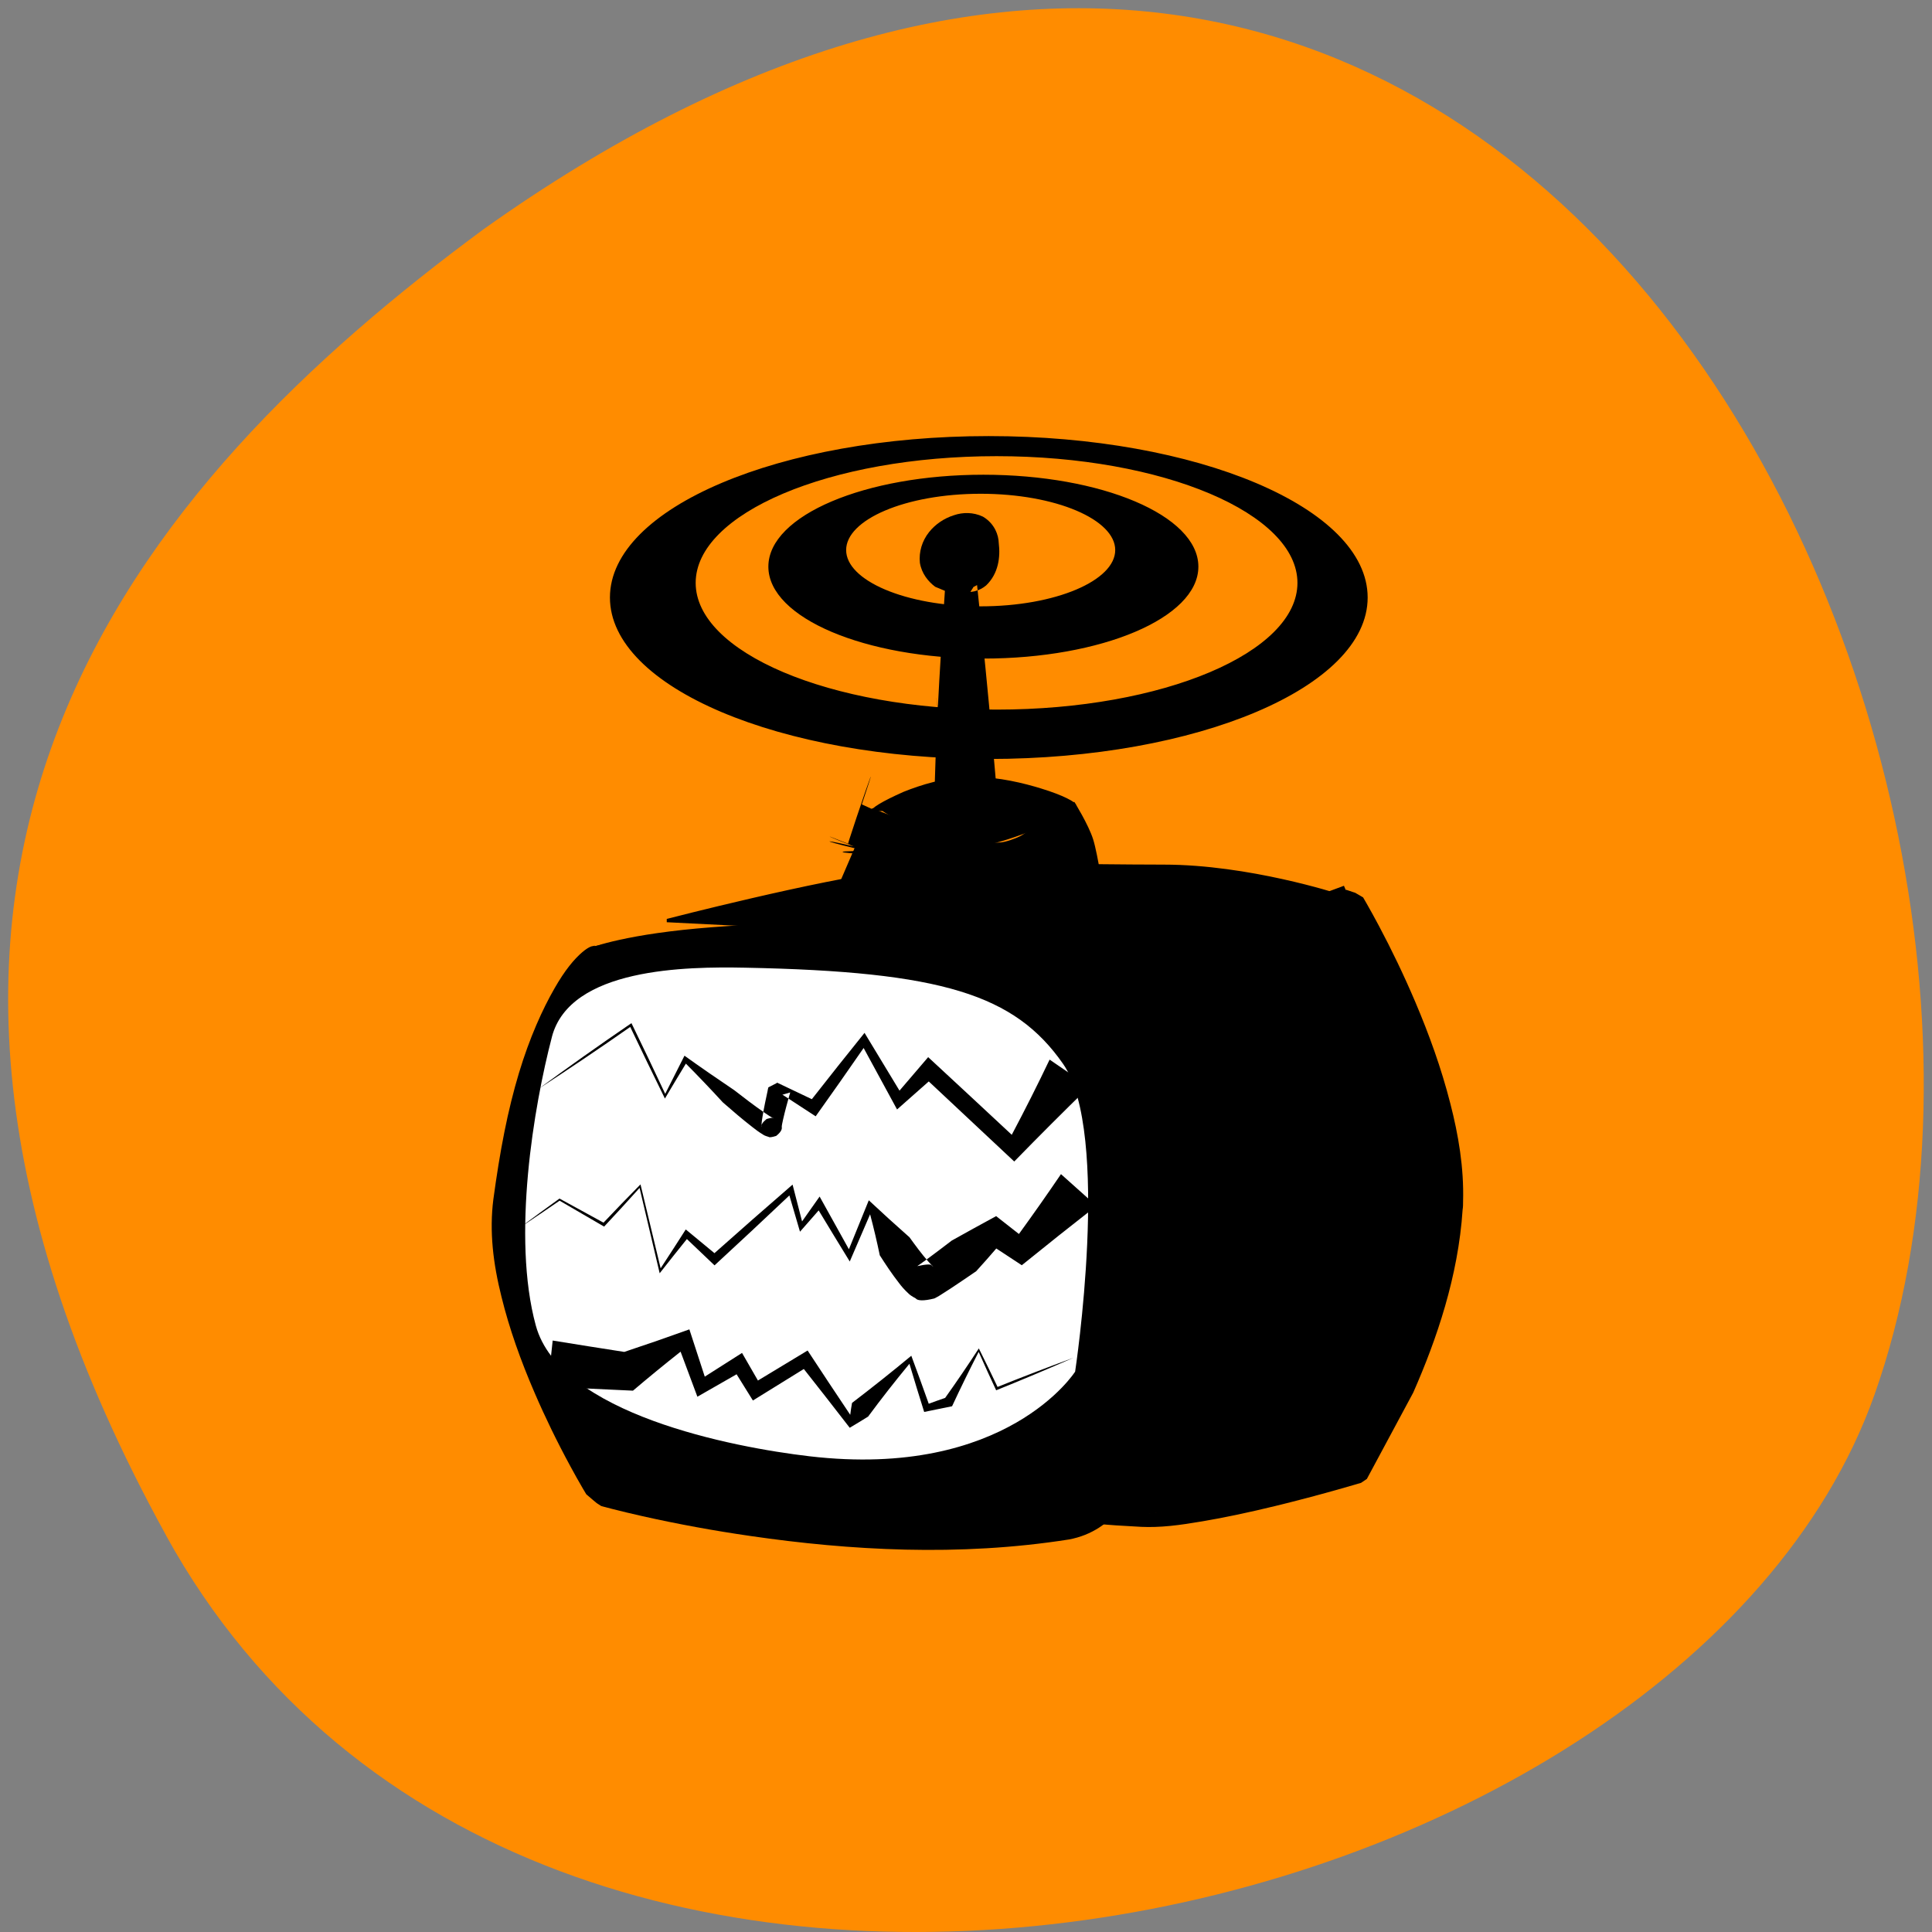 <svg xmlns="http://www.w3.org/2000/svg" viewBox="0 0 256 256"><rect x="0" y="0" width="256" height="256" fill="#808080" stroke="none"/><path d="m 22.01 203.47 c 48.541 88.14 200.63 53.931 226.36 -18.64 30.66 -86.45 -49.14 -250.63 -184.3 -154.45 -45.527 33.585 -90.6 84.949 -42.05 173.09 z" fill="#ff8c00" color="#000"/><g transform="matrix(3.524 0 0 3.368 5554.09 512.58)"><g stroke="#000"><g stroke-width="0.109"><path d="m -1539.1 -133.46 c -4.433 0 -8.03 1.595 -8.03 3.562 0 1.967 3.593 3.562 8.03 3.562 4.433 0 8.03 -1.595 8.03 -3.562 0 -1.967 -3.597 -3.562 -8.03 -3.562 z m -0.101 0.64 c 2.824 0 5.113 1.016 5.113 2.269 0 1.253 -2.289 2.269 -5.113 2.269 -2.824 0 -5.113 -1.016 -5.113 -2.269 0 -1.253 2.289 -2.269 5.113 -2.269 z"/><path d="m -1538.9 -134.98 c -7.836 0 -14.187 2.819 -14.187 6.297 0 3.478 6.351 6.297 14.187 6.297 7.837 0 14.195 -2.819 14.195 -6.297 0 -3.478 -6.358 -6.297 -14.195 -6.297 z m 0.296 0.681 c 6.28 0 11.368 2.258 11.368 5.04 0 2.787 -5.088 5.04 -11.368 5.04 -6.279 0 -11.368 -2.258 -11.368 -5.04 0 -2.787 5.088 -5.04 11.368 -5.04 z"/></g><path d="m -1535.43 -114.04 l 2.033 7.277 l 0.108 9.1 l -1.819 5.244 l 5.779 -0.749 l 3.959 -1.177 l 3.103 -7.598 c 0 0 0.321 -5.458 0.321 -5.886 0 -0.428 -3.638 -9.417 -3.638 -9.417 l -5.244 2.033 l -4.816 0.428" stroke-width="0.15"/></g><g transform="translate(0.296 0.297)" fill-rule="evenodd"><path d="m -1554.03 -115.22 c 0 0.008 0.016 0.01 0 0.01 0 0 0 0.003 0 0.007 -0.016 0.013 -0.019 0.032 -0.041 0.059 -0.044 0.063 -0.106 0.157 -0.193 0.296 -0.095 0.152 -0.209 0.348 -0.332 0.595 -0.122 0.247 -0.252 0.546 -0.39 0.896 -0.33 0.839 -0.688 1.943 -0.971 3.316 -0.141 0.687 -0.265 1.44 -0.37 2.255 -0.104 0.815 -0.191 1.693 -0.27 2.622 -0.044 0.515 -0.02 1.056 0.059 1.618 0.079 0.562 0.211 1.146 0.371 1.745 0.312 1.139 0.757 2.311 1.295 3.514 0.405 0.905 0.861 1.821 1.368 2.744 0.149 0.27 0.3 0.539 0.457 0.807 0.043 0.072 0.085 0.144 0.128 0.214 -0.07 -0.043 -0.139 -0.087 -0.208 -0.131 -0.025 -0.016 -0.049 -0.032 -0.075 -0.048 0 -0.005 -0.016 -0.008 -0.019 -0.013 0 -0.003 -0.016 -0.006 -0.016 -0.011 0 -0.006 -0.016 -0.011 -0.021 -0.018 -0.026 -0.023 -0.052 -0.046 -0.078 -0.069 0.024 0.006 0.049 0.013 0.074 0.019 0.096 0.025 0.194 0.049 0.293 0.073 0.367 0.09 0.741 0.174 1.12 0.255 1.274 0.273 2.595 0.503 3.956 0.689 1.811 0.244 3.689 0.419 5.603 0.454 1.914 0.035 3.863 -0.071 5.811 -0.4 0.123 -0.01 0.258 -0.074 0.391 -0.171 0.082 -0.06 0.164 -0.131 0.242 -0.208 0.272 -0.277 0.475 -0.68 0.669 -1.126 0.517 -1.225 0.718 -2.604 0.876 -3.999 0.175 -1.608 0.222 -3.206 0.206 -4.772 -0.016 -1.307 -0.059 -2.576 -0.187 -3.799 -0.443 -2.047 -0.87 -4.01 -1.281 -5.884 0 0.007 0.016 0.013 0.017 0.018 0.017 0.017 0.033 0.034 0.05 0.052 0.065 0.068 0.131 0.135 0.196 0.203 -0.035 -0.007 -0.07 -0.014 -0.104 -0.021 -0.134 -0.027 -0.269 -0.053 -0.404 -0.08 -0.505 -0.098 -1 -0.19 -1.494 -0.277 -1.763 -0.313 -3.425 -0.569 -4.966 -0.774 -1.177 -0.157 -2.283 -0.286 -3.308 -0.386 -1.026 -0.1 -1.973 -0.17 -2.832 -0.218 -0.854 -0.08 -1.62 -0.132 -2.29 -0.155 -0.67 -0.023 -1.245 -0.016 -1.72 0.005 -0.475 0.02 -0.85 0.053 -1.121 0.078 -0.271 0.025 -0.438 0.04 -0.494 0.031 0 -0.013 0 -0.014 0 -0.014 0 0 0 0 0 -0.014 0.048 -0.031 0.207 -0.087 0.475 -0.16 0.268 -0.073 0.644 -0.163 1.124 -0.254 0.48 -0.091 1.064 -0.18 1.743 -0.257 0.679 -0.077 1.452 -0.139 2.304 -0.19 0.877 -0.018 1.844 -0.01 2.892 0.032 1.048 0.041 2.176 0.115 3.374 0.22 1.57 0.138 3.264 0.332 5.06 0.592 0.501 0.072 1.01 0.15 1.527 0.235 0.138 0.023 0.277 0.046 0.417 0.07 0.036 0.007 0.074 0.013 0.109 0.019 0.083 0.071 0.167 0.142 0.251 0.213 0.022 0.018 0.043 0.036 0.063 0.054 0 0.007 0.016 0.013 0.022 0.019 0.64 2.046 1.326 4.23 2.048 6.526 0.167 1.331 0.25 2.699 0.286 4.085 0.038 1.616 0 3.286 -0.166 4.989 -0.139 1.454 -0.374 2.999 -0.984 4.507 -0.222 0.562 -0.541 1.148 -1.02 1.677 -0.155 0.173 -0.335 0.331 -0.536 0.467 -0.327 0.221 -0.708 0.385 -1.132 0.467 -2.082 0.343 -4.145 0.449 -6.15 0.4 -2 -0.049 -3.952 -0.251 -5.812 -0.534 -1.401 -0.211 -2.763 -0.474 -4.075 -0.782 -0.391 -0.092 -0.778 -0.188 -1.162 -0.291 -0.103 -0.028 -0.208 -0.056 -0.313 -0.086 -0.026 -0.008 -0.055 -0.016 -0.081 -0.024 -0.04 -0.027 -0.079 -0.054 -0.117 -0.08 -0.016 -0.006 -0.021 -0.014 -0.031 -0.021 0 -0.005 -0.016 -0.01 -0.019 -0.013 -0.016 -0.008 -0.016 -0.014 -0.023 -0.021 -0.03 -0.026 -0.062 -0.052 -0.091 -0.078 -0.093 -0.083 -0.185 -0.165 -0.277 -0.247 -0.045 -0.079 -0.088 -0.157 -0.133 -0.234 -0.16 -0.287 -0.313 -0.573 -0.46 -0.858 -0.505 -0.973 -0.955 -1.942 -1.349 -2.899 -0.525 -1.27 -0.954 -2.533 -1.245 -3.772 -0.155 -0.645 -0.273 -1.296 -0.33 -1.939 -0.057 -0.643 -0.053 -1.279 0.022 -1.896 0.122 -0.937 0.257 -1.831 0.417 -2.663 0.159 -0.833 0.342 -1.604 0.544 -2.306 0.404 -1.403 0.89 -2.522 1.342 -3.343 0.187 -0.342 0.374 -0.638 0.553 -0.875 0.178 -0.237 0.347 -0.417 0.49 -0.544 0.127 -0.114 0.245 -0.191 0.327 -0.222 0.03 -0.011 0.065 -0.019 0.088 -0.016 0.016 0.001 0.016 0.005 0.021 0.01 0.016 0.014 0 0.028 0.016 0.036 z"/><path d="m -1534.66 -114.77 c 0 -0.078 0.579 -0.192 1.639 -0.332 0.387 -0.067 0.838 -0.145 1.334 -0.259 0.496 -0.114 1.037 -0.263 1.59 -0.5 0.86 -0.364 1.841 -0.739 2.918 -1.124 0.339 -0.121 0.687 -0.243 1.046 -0.366 0.1 -0.034 0.2 -0.069 0.302 -0.103 0.026 -0.01 0.053 -0.018 0.08 -0.027 0.1 0.035 0.199 0.07 0.3 0.105 0.016 0.002 0.019 0.005 0.029 0.007 0 0.005 0.016 0.01 0.02 0.013 0.019 0.013 0.038 0.024 0.059 0.036 0.074 0.046 0.15 0.093 0.226 0.139 0.044 0.079 0.088 0.158 0.131 0.238 0.157 0.286 0.31 0.58 0.463 0.88 0.476 0.936 0.94 1.942 1.374 3.01 0.502 1.239 0.968 2.57 1.314 3.992 0.296 1.206 0.513 2.502 0.476 3.848 0 0.105 0 0.21 -0.017 0.315 -0.083 1.323 -0.328 2.593 -0.659 3.796 -0.332 1.203 -0.751 2.34 -1.198 3.402 -0.612 1.194 -1.196 2.332 -1.745 3.399 0 0.003 -0.016 0.006 -0.016 0.01 -0.016 0.01 -0.026 0.019 -0.041 0.029 -0.054 0.037 -0.106 0.074 -0.159 0.112 -0.065 0.02 -0.13 0.04 -0.195 0.06 -0.239 0.073 -0.476 0.144 -0.709 0.213 -0.805 0.237 -1.575 0.448 -2.304 0.634 -0.993 0.253 -1.914 0.459 -2.745 0.605 -0.427 0.076 -0.837 0.143 -1.224 0.183 -0.387 0.04 -0.749 0.053 -1.082 0.037 -1.425 -0.075 -2.238 -0.16 -2.27 -0.25 0 -0.01 0 -0.005 0 -0.005 0 0 0 0.003 0 -0.005 0.031 -0.09 0.845 -0.174 2.27 -0.25 0.303 -0.016 0.635 -0.06 0.994 -0.129 0.36 -0.069 0.748 -0.164 1.167 -0.266 0.8 -0.198 1.689 -0.451 2.659 -0.746 0.711 -0.217 1.462 -0.457 2.25 -0.719 0.228 -0.076 0.459 -0.154 0.692 -0.234 0.063 -0.021 0.126 -0.043 0.189 -0.065 -0.019 0.026 -0.04 0.052 -0.059 0.078 0 0.006 -0.016 0.014 -0.016 0.02 0 0.003 0 0.005 0 0.006 0.431 -1 0.886 -2.056 1.36 -3.153 0.41 -1.039 0.796 -2.136 1.1 -3.278 0.304 -1.142 0.526 -2.331 0.597 -3.555 0 -0.093 0.016 -0.186 0.016 -0.279 0.038 -1.197 -0.163 -2.395 -0.43 -3.552 -0.316 -1.356 -0.746 -2.645 -1.21 -3.861 -0.401 -1.05 -0.829 -2.042 -1.265 -2.971 -0.139 -0.298 -0.28 -0.588 -0.421 -0.87 -0.04 -0.079 -0.079 -0.156 -0.119 -0.232 0.054 0.007 0.108 0.011 0.16 0.017 0.016 0.002 0.026 0.003 0.041 0.005 0 0.001 0.016 0.002 0.016 0.003 0 0.002 0.016 0.007 0.016 0.01 0.085 0.04 0.171 0.079 0.257 0.118 -0.026 0.008 -0.054 0.016 -0.08 0.024 -0.101 0.03 -0.202 0.06 -0.302 0.09 -0.359 0.108 -0.709 0.215 -1.05 0.32 -1.086 0.336 -2.071 0.653 -2.94 0.955 -0.63 0.218 -1.22 0.334 -1.748 0.407 -0.529 0.074 -0.996 0.104 -1.395 0.121 -1.077 0.005 -1.672 -0.028 -1.677 -0.106 z"/><path d="m -1554.01 -115.27 c 0.07 -0.206 -2.333 1.737 -3.244 10.219 -0.471 4.387 3.632 11.199 3.632 11.199 0 0 9.08 2.573 17.252 1.211 3.514 -0.586 3.33 -11.199 2.875 -15.13 -0.454 -3.935 -1.665 -6.205 -1.665 -6.205 0 0 -12.495 -2.653 -18.851 -1.29 z"/><path d="m -1555.62 -111.69 c -0.681 2.724 -1.513 7.87 -0.605 11.35 0.908 3.481 7.401 4.792 10.291 5.145 7.416 0.908 9.988 -3.329 9.988 -3.329 0 0 1.362 -9.383 -0.454 -12.11 -1.816 -2.724 -4.54 -3.632 -11.956 -3.783 -2.203 -0.045 -6.583 0 -7.264 2.724 z" fill="#fff"/><path d="m -1556.21 -109.59 c 1.21 -0.824 2.389 -1.656 3.536 -2.496 0.43 0.944 0.865 1.883 1.304 2.817 0.261 -0.461 0.523 -0.919 0.788 -1.374 0.479 0.505 0.942 1.013 1.389 1.524 0.358 0.327 0.722 0.656 1.108 0.969 0.115 0.095 0.245 0.199 0.4 0.296 0.025 0.023 0.095 0.059 0.214 0.093 0.023 0.028 0.119 0.017 0.284 -0.037 0.161 -0.133 0.231 -0.252 0.21 -0.353 0 -0.07 0.026 -0.166 0.05 -0.293 0.035 -0.16 0.073 -0.322 0.115 -0.487 0.036 -0.147 0.076 -0.293 0.115 -0.439 0.017 -0.046 0.025 -0.093 0.038 -0.139 -0.101 0.031 -0.201 0.062 -0.302 0.093 0 -0.003 0 -0.007 0 -0.01 0 -0.001 0 -0.003 0 -0.003 0.421 0.284 0.841 0.57 1.26 0.859 0.607 -0.89 1.207 -1.786 1.803 -2.688 0.42 0.805 0.839 1.611 1.257 2.419 0.396 -0.37 0.793 -0.737 1.192 -1.103 1.07 1.052 2.141 2.102 3.214 3.15 0.912 -0.979 1.85 -1.961 2.814 -2.944 l -1.484 -1.065 c -0.448 0.984 -0.923 1.97 -1.423 2.958 -1.046 -1.02 -2.093 -2.039 -3.143 -3.055 -0.358 0.441 -0.717 0.881 -1.078 1.318 -0.439 -0.756 -0.878 -1.514 -1.315 -2.273 -0.666 0.864 -1.326 1.733 -1.981 2.609 -0.439 -0.216 -0.876 -0.434 -1.313 -0.654 0 0.002 0 0.003 0 0.005 0 0.003 0 0.008 0 0.011 -0.107 0.058 -0.215 0.115 -0.322 0.173 -0.016 0.049 -0.02 0.097 -0.03 0.145 -0.031 0.152 -0.063 0.305 -0.093 0.459 -0.033 0.171 -0.065 0.345 -0.093 0.523 -0.019 0.113 -0.043 0.258 -0.043 0.433 -0.021 -0.086 0.045 -0.19 0.192 -0.315 0.149 -0.046 0.224 -0.059 0.229 -0.035 0.046 0.019 0.049 0.014 0.016 -0.001 -0.104 -0.054 -0.213 -0.134 -0.336 -0.222 -0.381 -0.275 -0.753 -0.574 -1.127 -0.878 -0.639 -0.449 -1.262 -0.9 -1.869 -1.355 -0.24 0.503 -0.482 1 -0.725 1.501 -0.418 -0.933 -0.841 -1.86 -1.269 -2.782 -1.224 0.875 -2.416 1.758 -3.577 2.65 z"/><path d="m -1556.77 -104.23 c 0.488 -0.34 0.969 -0.681 1.44 -1.02 0.557 0.341 1.115 0.681 1.674 1.019 0.449 -0.501 0.893 -1.01 1.333 -1.521 0.251 1.121 0.503 2.239 0.756 3.357 0.339 -0.453 0.679 -0.901 1.023 -1.346 0.348 0.344 0.694 0.689 1.04 1.035 0.943 -0.909 1.881 -1.826 2.814 -2.751 0.133 0.477 0.265 0.952 0.399 1.427 0.233 -0.28 0.467 -0.56 0.702 -0.838 0.388 0.673 0.778 1.344 1.169 2.01 0.255 -0.619 0.51 -1.238 0.765 -1.857 0.136 0.536 0.257 1.074 0.364 1.613 0.22 0.36 0.454 0.731 0.727 1.097 0.085 0.119 0.199 0.26 0.355 0.409 0.04 0.046 0.128 0.111 0.267 0.188 0.07 0.099 0.306 0.107 0.699 0.005 0.144 -0.073 0.237 -0.136 0.289 -0.173 0.126 -0.082 0.246 -0.165 0.363 -0.245 0.313 -0.216 0.62 -0.436 0.925 -0.654 0.26 -0.298 0.512 -0.597 0.756 -0.895 0.319 0.22 0.639 0.44 0.959 0.659 0.917 -0.777 1.853 -1.556 2.807 -2.336 l -1.334 -1.248 c -0.508 0.783 -1.035 1.568 -1.581 2.355 -0.285 -0.235 -0.571 -0.469 -0.857 -0.703 -0.564 0.321 -1.121 0.641 -1.669 0.962 -0.289 0.231 -0.576 0.46 -0.865 0.683 -0.109 0.084 -0.214 0.165 -0.318 0.24 -0.079 0.053 -0.112 0.085 -0.112 0.082 0.348 -0.079 0.528 -0.088 0.552 -0.011 0.062 0.04 0.083 0.049 0.059 0.038 -0.052 -0.038 -0.117 -0.116 -0.206 -0.218 -0.241 -0.286 -0.467 -0.608 -0.699 -0.944 -0.524 -0.484 -1.034 -0.969 -1.53 -1.455 -0.249 0.643 -0.498 1.285 -0.748 1.927 -0.366 -0.694 -0.733 -1.385 -1.101 -2.074 -0.22 0.327 -0.44 0.653 -0.66 0.978 -0.119 -0.483 -0.237 -0.966 -0.357 -1.448 -0.984 0.891 -1.963 1.79 -2.937 2.697 -0.361 -0.31 -0.72 -0.621 -1.079 -0.933 -0.313 0.514 -0.628 1.023 -0.945 1.529 -0.251 -1.102 -0.504 -2.203 -0.757 -3.302 -0.468 0.496 -0.932 0.998 -1.391 1.506 -0.55 -0.317 -1.102 -0.633 -1.655 -0.948 -0.487 0.367 -0.966 0.733 -1.436 1.099 z"/><path d="m -1555.59 -99.75 l -0.186 1.817 c 1.078 0.05 2.146 0.103 3.205 0.157 0.586 -0.52 1.182 -1.032 1.79 -1.534 0.211 0.591 0.422 1.181 0.632 1.772 0.492 -0.293 0.983 -0.587 1.474 -0.883 0.205 0.344 0.409 0.688 0.613 1.032 0.639 -0.413 1.277 -0.826 1.915 -1.24 0.579 0.768 1.155 1.539 1.726 2.313 0.235 -0.146 0.465 -0.293 0.691 -0.44 0.493 -0.698 1.011 -1.39 1.554 -2.078 0.18 0.634 0.365 1.266 0.554 1.895 0.358 -0.074 0.707 -0.148 1.049 -0.224 0.32 -0.72 0.654 -1.433 1 -2.139 0.215 0.508 0.434 1.011 0.658 1.511 0.989 -0.417 1.956 -0.843 2.901 -1.277 -0.971 0.373 -1.921 0.755 -2.849 1.145 -0.23 -0.509 -0.465 -1.014 -0.704 -1.515 -0.408 0.656 -0.83 1.305 -1.267 1.947 -0.214 0.076 -0.419 0.153 -0.616 0.23 -0.214 -0.632 -0.433 -1.262 -0.656 -1.889 -0.718 0.624 -1.461 1.242 -2.229 1.856 -0.027 0.156 -0.049 0.312 -0.067 0.468 -0.538 -0.84 -1.072 -1.683 -1.603 -2.53 -0.623 0.393 -1.246 0.787 -1.868 1.181 -0.199 -0.362 -0.398 -0.724 -0.598 -1.086 -0.468 0.309 -0.935 0.62 -1.401 0.933 -0.193 -0.62 -0.386 -1.24 -0.579 -1.86 -0.805 0.304 -1.621 0.6 -2.448 0.887 -0.908 -0.147 -1.807 -0.297 -2.696 -0.448 z"/></g><path d="m -1550.93 -115.98 l 7.188 0.378 l 8.702 1.059 c 0 0 4.843 -0.757 6.886 -1.438 2.043 -0.681 2.346 -0.984 2.346 -0.984 0 0 -3.329 -1.135 -6.507 -1.135 -3.178 0 -7.264 -0.151 -10.14 0.227 -2.876 0.378 -8.475 1.892 -8.475 1.892 z" stroke="#000" stroke-width="0.15"/><g transform="matrix(0.143 0 0 0.143 -1335.44 -82.48)"><g transform="matrix(0.82 0 0 0.82 -1558.09 -301)"><path d="m 127.78 44.37 l -10.607 25.759 c 0 0 23.23 11.11 36.871 11.617 13.637 0.505 41.921 -7.07 45.962 -7.576 4.04 -0.505 -9.09 -31.82 -9.09 -31.82 0 0 -10.607 10.607 -20.708 13.13 -10.1 2.525 -42.43 -11.11 -42.43 -11.11 z" stroke="#000"/><path d="m 179.81 49.676 c 0 0 -8.586 7.324 -12.12 6.06 -3.536 -1.263 -10.859 -1.515 -10.859 -1.515 0 0 4.546 28.28 7.576 28.537 3.03 0.253 37.628 -9.09 37.628 -9.09 0 0 -2.02 -14.395 -3.536 -19.445 -1.515 -5.05 -6.06 -12.627 -6.06 -12.627 z" fill-rule="evenodd"/></g><g fill-rule="evenodd"><path d="m -1429.87 -271.23 c 0 0 -20.921 5.178 -21.13 6.421 -0.207 1.243 19.06 10.15 24.857 10.15 5.8 0 24.857 -7.871 24.24 -10.15 -0.621 -2.279 -27.964 -6.421 -27.964 -6.421 z"/><path d="m -1453.69 -265.01 c 0.363 0.116 0.083 2.173 -0.801 5.678 -0.884 3.506 -2.374 8.459 -4.39 14.469 -0.01 -0.024 -0.011 -0.048 -0.016 -0.072 -0.015 -0.067 -0.03 -0.134 -0.045 -0.202 -0.058 -0.261 -0.116 -0.523 -0.174 -0.787 0.217 0.107 0.439 0.214 0.667 0.323 0.826 0.392 1.688 0.776 2.583 1.159 2.846 1.216 5.971 2.378 9.349 3.428 4.208 1.301 8.805 2.439 13.692 3.155 4.887 0.716 10.06 1.01 15.377 0.562 5.461 -0.427 11.12 -1.992 16.922 -3.969 1.229 -0.226 2.465 -0.452 3.709 -0.678 1.382 -0.251 2.756 -0.5 4.121 -0.747 -2.707 -7.443 -5.288 -14.601 -7.737 -21.416 -2.365 2.088 -4.69 4.095 -6.976 6.01 -2.749 1.432 -5.521 2.711 -8.306 3.714 -2.511 0.938 -5.284 1.683 -8.147 1.655 -4.688 -0.139 -8.869 -1.027 -12.469 -2.164 -3.601 -1.138 -6.624 -2.526 -9.08 -3.845 -2.805 -1.502 -4.894 -2.935 -6.284 -4.04 -0.721 -0.574 -1.256 -1.064 -1.606 -1.444 -0.166 -0.18 -0.29 -0.336 -0.372 -0.466 -0.01 -0.092 -0.016 -0.163 -0.028 -0.217 -0.01 -0.025 -0.012 -0.046 -0.018 -0.064 0.028 -0.039 0.028 -0.039 0.028 -0.039 0 0 0.028 -0.039 0.019 0 0.041 -0.001 0.066 -0.004 0.054 -0.007 0.124 -0.021 0.212 -0.048 0.147 0.031 0.333 0.089 0.558 0.17 0.475 0.172 1.123 0.451 1.944 0.814 1.584 0.699 3.803 1.71 6.654 2.792 2.497 0.943 5.482 1.951 8.906 2.729 3.424 0.778 7.288 1.328 11.459 1.189 1.914 -0.029 4.01 -0.794 6.339 -1.706 2.429 -0.99 4.892 -2.255 7.424 -3.683 3.457 -1.559 7.088 -3.153 10.863 -4.777 3.285 8.303 6.826 17.285 10.491 26.64 -1.686 0.939 -3.385 1.885 -5.096 2.837 -1.54 0.856 -3.072 1.707 -4.595 2.551 -6.077 2.088 -12.332 3.708 -18.584 4.133 -5.862 0.365 -11.474 -0.09 -16.691 -1.023 -5.217 -0.933 -10.04 -2.344 -14.38 -3.948 -3.49 -1.283 -6.7 -2.701 -9.596 -4.182 -0.911 -0.466 -1.796 -0.941 -2.65 -1.428 -0.236 -0.135 -0.472 -0.272 -0.707 -0.412 -0.176 -0.329 -0.352 -0.656 -0.527 -0.982 -0.045 -0.084 -0.091 -0.168 -0.136 -0.253 -0.016 -0.03 -0.032 -0.06 -0.048 -0.09 2.113 -6.894 3.938 -12.297 5.335 -15.922 1.397 -3.625 2.367 -5.474 2.73 -5.358 z"/><path d="m -1453.69 -264.19 c -0.305 -0.85 3.01 -2.902 8.515 -5.454 2.236 -0.937 4.886 -1.923 7.909 -2.714 3.02 -0.791 6.421 -1.384 10.09 -1.41 0.07 0 0.14 0 0.21 0.001 3.58 0.026 6.933 0.479 9.956 1.092 3.02 0.613 5.719 1.382 8.03 2.129 2.849 0.913 5.14 1.844 6.717 2.653 0.831 0.426 1.465 0.819 1.879 1.162 0.211 0.175 0.365 0.337 0.458 0.483 0.047 0.074 0.079 0.144 0.095 0.21 -0.01 0.09 -0.01 0.138 -0.01 0.163 0 0.025 0.01 0.028 0.01 0.028 0 0 -0.001 0 -0.01 0.001 -0.021 0.02 -0.015 0.02 -0.041 0.061 -0.083 0.141 -0.049 0.047 -0.113 0.088 -0.192 0.125 -0.156 0.073 -0.37 0.128 -0.639 0.165 -0.527 0.073 -1.262 0.081 -2.181 0.033 -1.745 -0.09 -4.147 -0.378 -7.03 -0.764 -2.372 -0.313 -5.055 -0.724 -7.928 -1.081 -2.872 -0.358 -5.931 -0.658 -9.08 -0.662 -0.062 0 -0.123 0 -0.185 0 -3.056 -0.026 -6.03 0.381 -8.826 0.889 -2.798 0.509 -5.419 1.114"/><path d="m -1437.06 -264.24 l 3.929 -62.857 c 0 0 -5.645 -2.878 -6.071 -7.143 -1.072 -10.714 15.714 -16.429 16.428 -5 0.714 11.429 -5.714 11.07 -5.714 11.07 0 0 4.484 43.22 6.071 57.857 1.588 14.634 -14.643 6.071 -14.643 6.071 z"/><path d="m 127.14 81.71 c -0.472 -0.029 -0.493 -6.584 -0.085 -17.591 0.408 -11.01 1.246 -26.462 2.402 -44.48 -0.843 -0.371 -1.692 -0.742 -2.546 -1.112 -1.858 -1.449 -3.569 -3.658 -4.03 -6.603 -0.294 -2.982 0.569 -6.02 2.418 -8.443 1.644 -2.149 3.94 -3.799 6.576 -4.656 2.276 -0.812 5.04 -0.868 7.59 0.41 1.496 0.926 2.578 2.205 3.264 3.628 0.573 1.189 0.865 2.469 0.897 3.712 0.44 3.708 -0.056 8.309 -3.326 11.578 -0.863 0.767 -1.906 1.323 -3.053 1.611 -0.342 0.085 -0.704 0.145 -1.085 0.174 0.25 -0.391 0.488 -0.784 0.716 -1.181 0.016 -0.039 0.032 -0.078 0.048 -0.117 0.006 -0.015 0.012 -0.03 0.018 -0.045 0.022 -0.006 0.044 -0.021 0.065 -0.036 0.062 -0.034 0.124 -0.069 0.186 -0.103 0.242 -0.134 0.483 -0.267 0.724 -0.4 0.047 0.468 0.093 0.936 0.139 1.402 0.171 1.718 0.339 3.42 0.504 5.104 0.56 5.711 1.089 11.218 1.581 16.471 1.261 13.453 2.278 25.23 3.02 34.46 0.149 1.652 0.089 3.339 -0.338 4.91 -0.322 1.207 -0.957 2.328 -1.859 3.175 -0.877 0.785 -1.889 1.222 -2.86 1.416 -1.131 0.226 -2.177 0.193 -3.104 0.07 -1.23 -0.162 -2.294 -0.455 -3.211 -0.772 -0.917 -0.317 -1.687 -0.659 -2.324 -0.972 -1.288 -0.882 -2.103 -1.369 -2.341 -1.561 0.02 -0.046 0.02 -0.046 0.02 -0.046 0 0 0.02 -0.046 0.301 0.046 1.207 0.318 2.706 0.667 0.662 0.184 1.439 0.394 2.321 0.576 0.883 0.181 1.872 0.336 2.951 0.358 0.814 0.016 1.667 -0.03 2.47 -0.278 0.664 -0.206 1.315 -0.544 1.767 -1.047 0.501 -0.512 0.83 -1.282 1.025 -2.145 0.26 -1.182 0.197 -2.538 0.007 -4.01 -1.258 -9.182 -2.697 -20.923 -4.242 -34.34 -0.603 -5.242 -1.222 -10.741 -1.849 -16.445 -0.185 -1.682 -0.37 -3.382 -0.557 -5.099 -0.05 -0.466 -0.101 -0.932 -0.152 -1.401 0.216 -0.378 0.432 -0.756 0.648 -1.134 0.056 -0.097 0.111 -0.195 0.167 -0.292 0.02 -0.031 0.04 -0.062 0.06 -0.094 0.019 -0.023 0.04 -0.037 0.06 -0.052 0.054 -0.038 0.107 -0.077 0.161 -0.116 0.365 -0.398 0.742 -0.798 1.13 -1.199 0.107 -0.008 0.228 -0.031 0.361 -0.063 0.423 -0.102 0.85 -0.342 1.207 -0.658 1.873 -1.296 1.831 -4.678 1.829 -8.04 -0.092 -0.752 -0.26 -1.516 -0.521 -2.163 -0.312 -0.774 -0.756 -1.374 -1.356 -1.591 -1.01 -0.663 -2.622 -0.515 -4.14 -0.103 -1.767 0.563 -3.369 1.697 -4.484 3.134 -1.19 1.529 -1.799 3.534 -1.611 5.374 -0.048 1.232 1.091 2.51 2.333 3.719 1.088 0.962 2.164 1.913 3.229 2.852 -1.138 18.671 -2.264 34.644 -3.247 45.894 -0.983 11.25 -1.822 17.778 -2.294 17.748 z" transform="translate(-1563.77 -344.58)"/></g></g></g></svg>